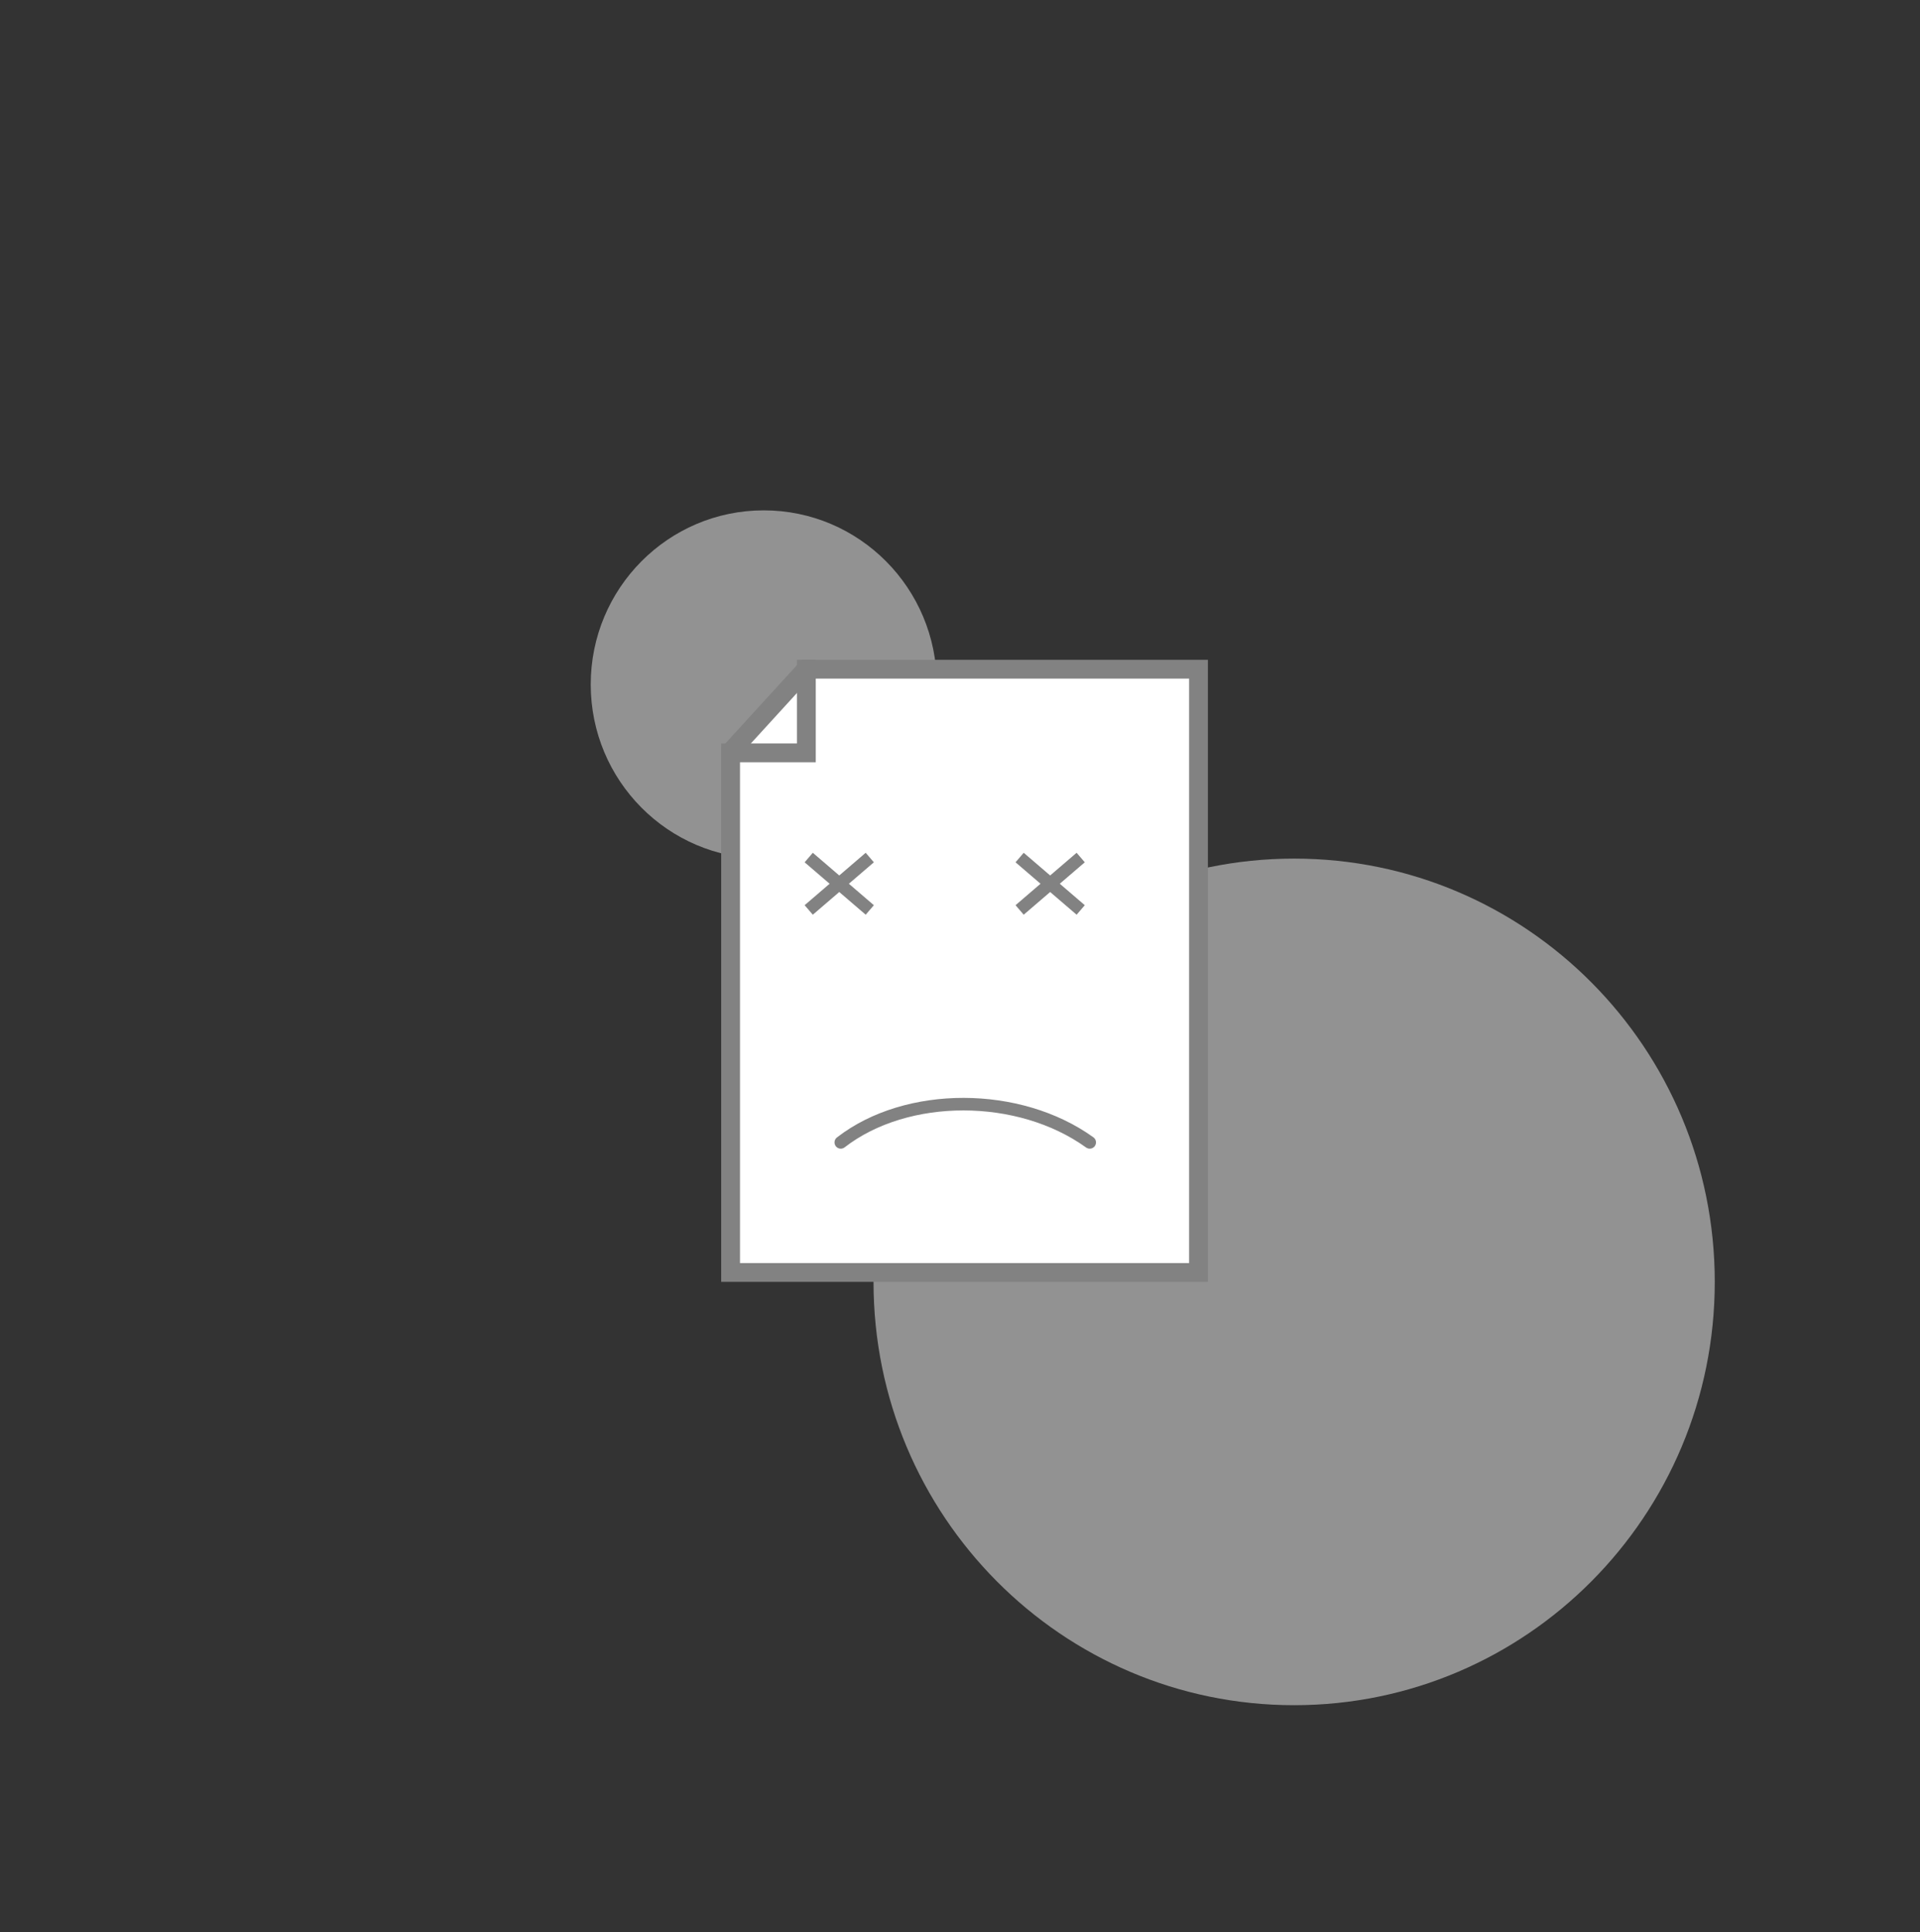 <svg width="153" height="154" viewBox="0 0 153 154" fill="none" xmlns="http://www.w3.org/2000/svg">
<rect x="0" y="0" width="153" height="154" fill="#333333" stroke="none"/>
<path opacity="0.5" d="M103.127 135.903C121.638 135.903 136.645 120.799 136.645 102.167C136.645 83.534 121.638 68.43 103.127 68.43C84.616 68.43 69.609 83.534 69.609 102.167C69.609 120.799 84.616 135.903 103.127 135.903Z" fill="#F2F2F2"/>
<path opacity="0.5" d="M60.861 68.43C68.476 68.43 74.649 62.216 74.649 54.552C74.649 46.888 68.476 40.675 60.861 40.675C53.247 40.675 47.074 46.888 47.074 54.552C47.074 62.216 53.247 68.43 60.861 68.43Z" fill="#F2F2F2"/>
<path d="M95.505 53.335V101.415H58.219V59.91L64.223 53.335H95.505Z" fill="white" stroke="#828282" stroke-width="1.5"/>
<path d="M64.256 52.585V60.002H57.469" stroke="#828282" stroke-width="1.5"/>
<path fill-rule="evenodd" clip-rule="evenodd" d="M68.985 72.902L66.878 71.093L64.771 72.902L64.119 72.144L66.11 70.434L64.119 68.725L64.771 67.966L66.878 69.775L68.985 67.966L69.636 68.725L67.645 70.434L69.636 72.144L68.985 72.902ZM83.684 71.093L85.792 72.902L86.443 72.144L84.452 70.434L86.443 68.725L85.792 67.966L83.684 69.775L81.577 67.966L80.926 68.725L82.917 70.434L80.926 72.144L81.577 72.902L83.684 71.093ZM76.791 88.5C73.277 88.495 69.834 89.483 67.306 91.444C67.088 91.614 66.774 91.574 66.605 91.356C66.436 91.138 66.475 90.823 66.694 90.654C69.433 88.529 73.106 87.495 76.792 87.5C80.48 87.505 84.229 88.551 87.13 90.644C87.354 90.805 87.404 91.118 87.243 91.342C87.081 91.566 86.769 91.616 86.545 91.455C83.84 89.503 80.304 88.505 76.791 88.5Z" fill="#828282"/>
</svg>

